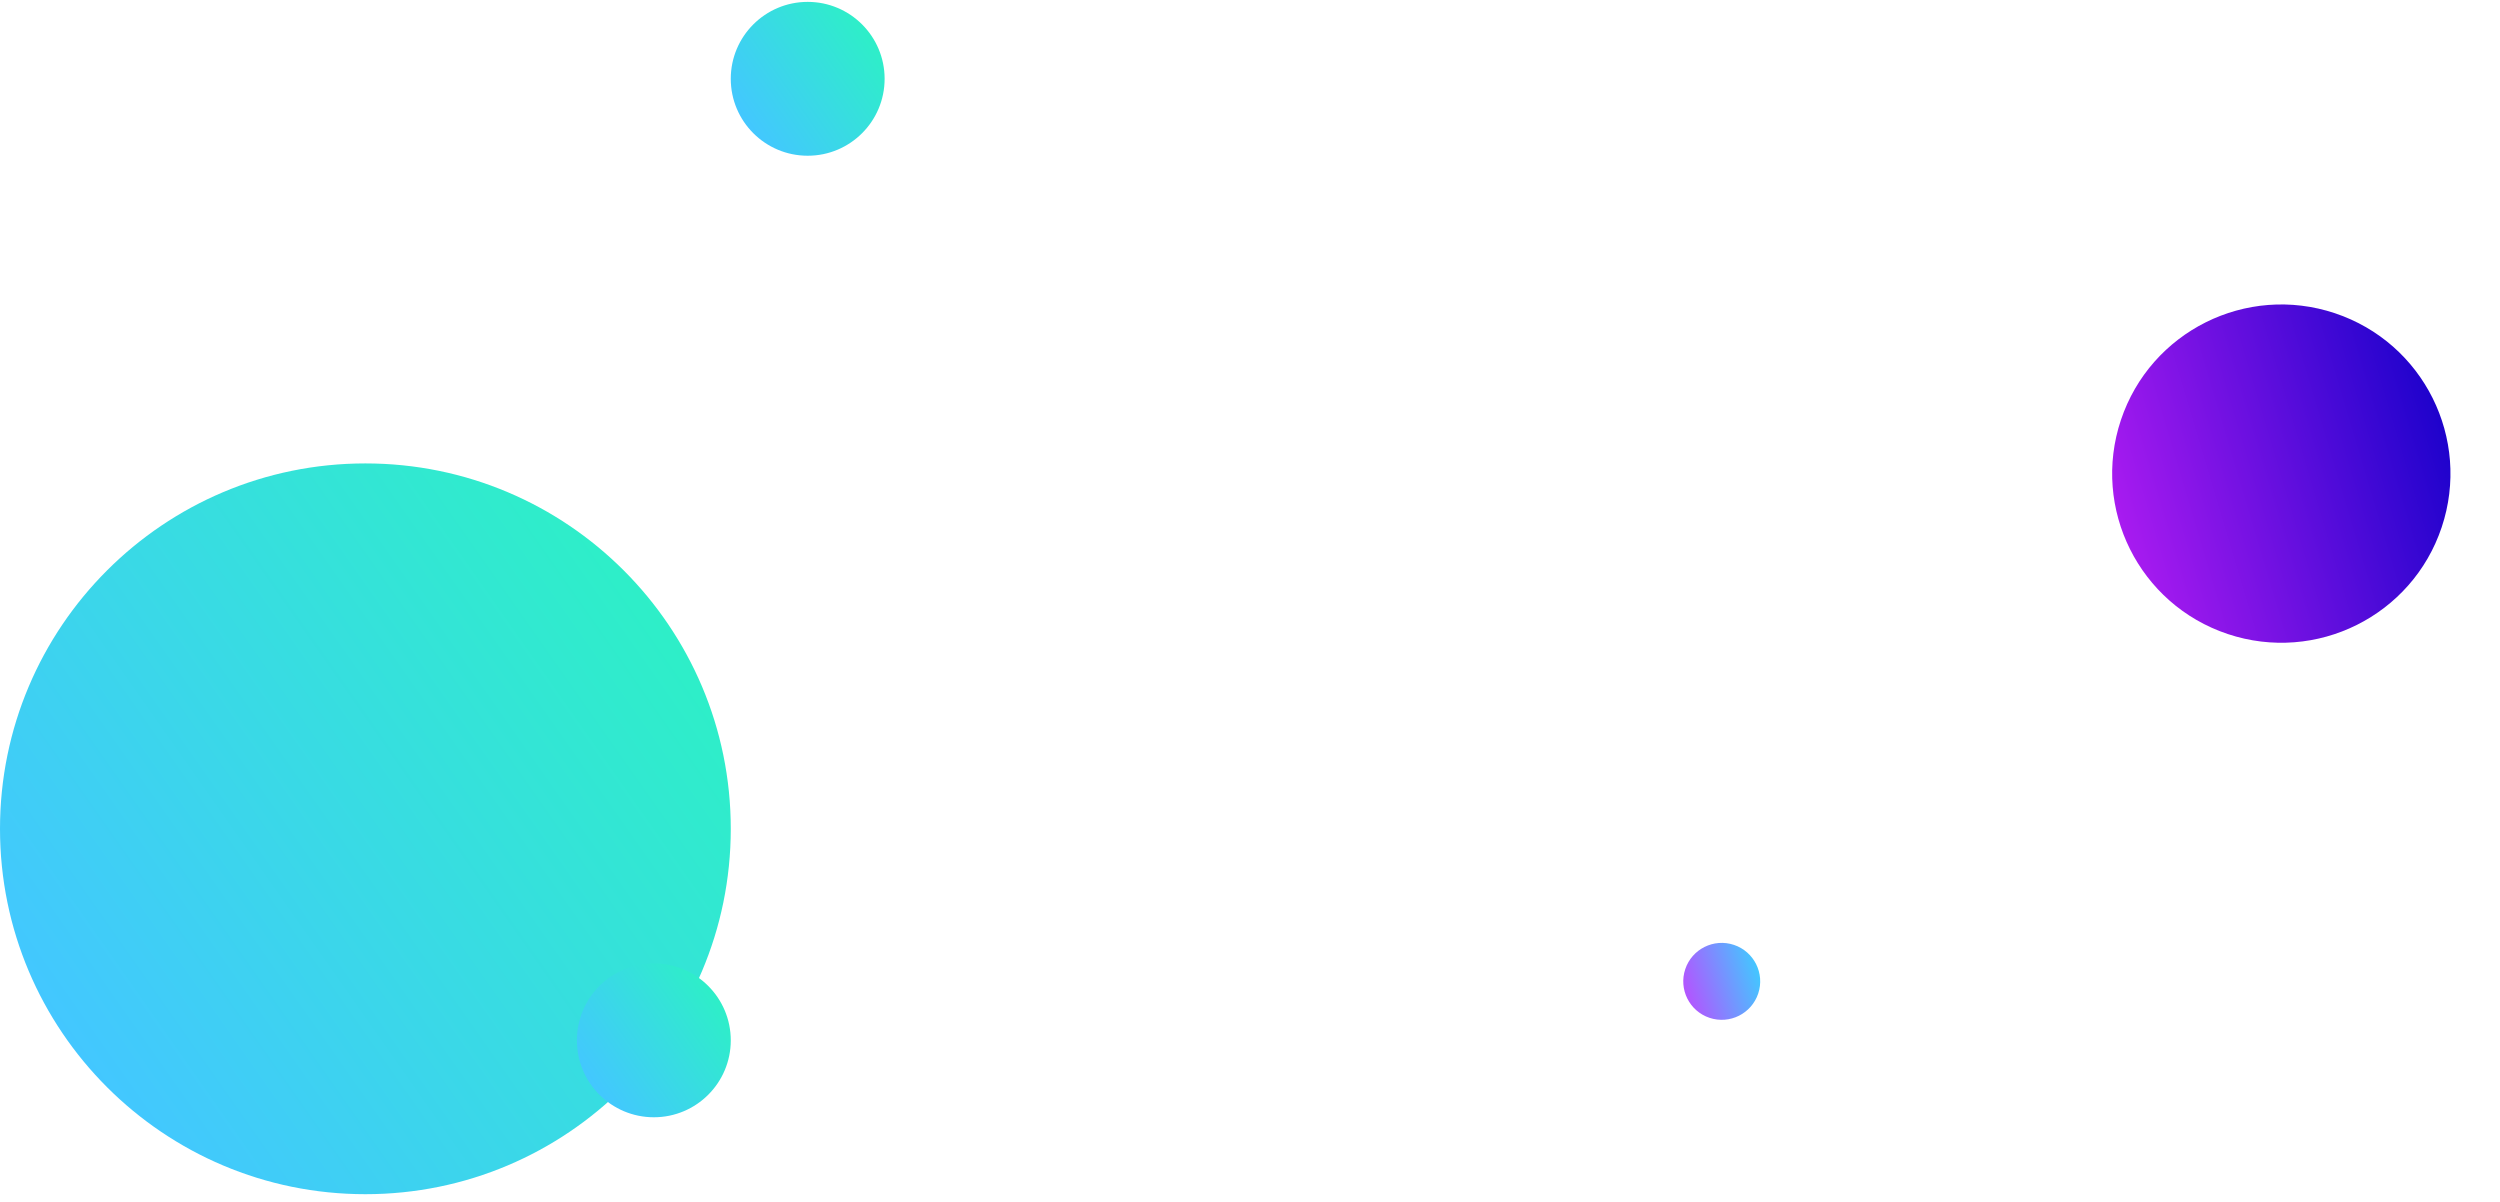 <svg width="260" height="125" viewBox="0 0 260 125" fill="none" xmlns="http://www.w3.org/2000/svg">
<circle cx="38" cy="86.196" r="38" fill="url(#paint0_linear_94_4588)"/>
<circle cx="68" cy="108.196" r="8" fill="url(#paint1_linear_94_4588)"/>
<circle cx="179.06" cy="102.061" r="4" transform="rotate(-161.521 179.06 102.061)" fill="url(#paint2_linear_94_4588)"/>
<circle cx="237.256" cy="49.256" r="17.588" transform="rotate(-161.521 237.256 49.256)" fill="url(#paint3_linear_94_4588)"/>
<circle cx="84" cy="8.196" r="8" fill="url(#paint4_linear_94_4588)"/>
<defs>
<linearGradient id="paint0_linear_94_4588" x1="4.75" y1="105.196" x2="92.625" y2="43.446" gradientUnits="userSpaceOnUse">
<stop stop-color="#43C7FF"/>
<stop offset="1" stop-color="#25FFB1"/>
</linearGradient>
<linearGradient id="paint1_linear_94_4588" x1="61" y1="112.196" x2="79.5" y2="99.196" gradientUnits="userSpaceOnUse">
<stop stop-color="#43C7FF"/>
<stop offset="1" stop-color="#25FFB1"/>
</linearGradient>
<linearGradient id="paint2_linear_94_4588" x1="175.56" y1="104.061" x2="184.81" y2="97.561" gradientUnits="userSpaceOnUse">
<stop stop-color="#43C7FF"/>
<stop offset="1" stop-color="#E125FF"/>
</linearGradient>
<linearGradient id="paint3_linear_94_4588" x1="221.867" y1="58.051" x2="262.54" y2="29.469" gradientUnits="userSpaceOnUse">
<stop stop-color="#1E02CC"/>
<stop offset="1" stop-color="#E125FF"/>
</linearGradient>
<linearGradient id="paint4_linear_94_4588" x1="77" y1="12.196" x2="95.5" y2="-0.804" gradientUnits="userSpaceOnUse">
<stop stop-color="#43C7FF"/>
<stop offset="1" stop-color="#25FFB1"/>
</linearGradient>
</defs>
</svg>
